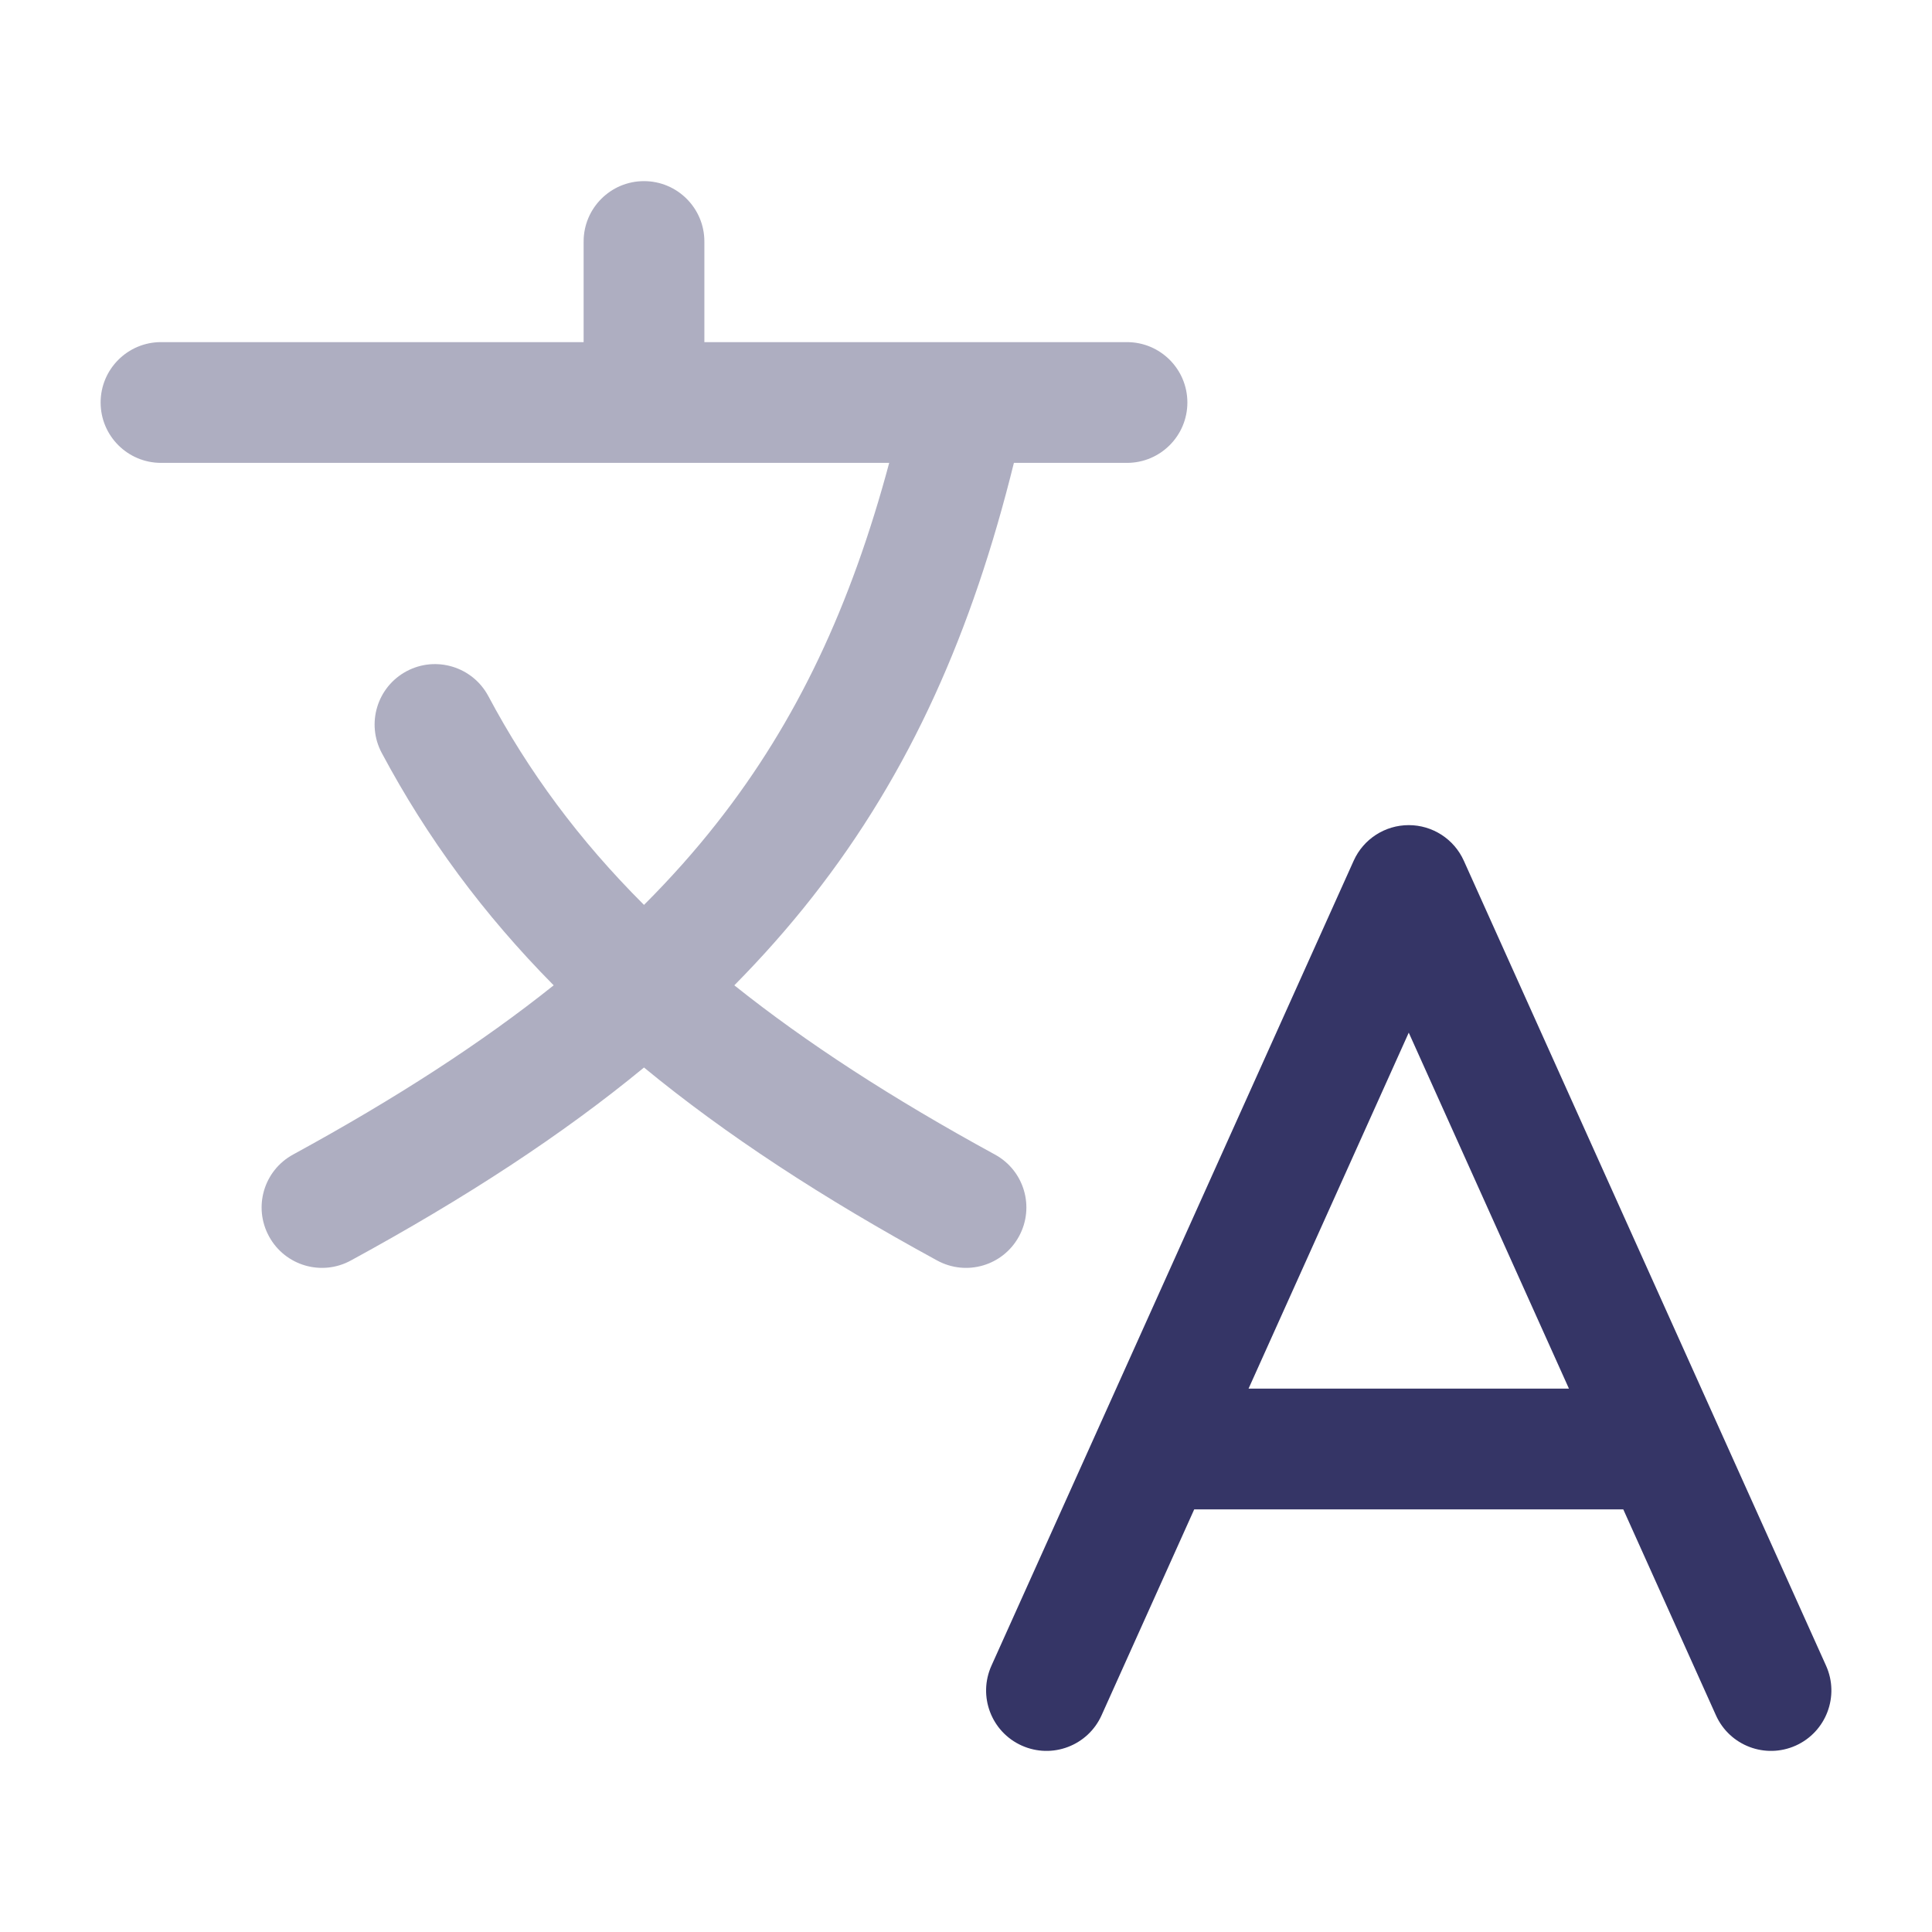 <svg width="24" height="24" viewBox="0 0 24 24" fill="none" xmlns="http://www.w3.org/2000/svg">
<path opacity="0.4" d="M8.75 3C8.75 2.586 8.414 2.25 8 2.25C7.586 2.25 7.25 2.586 7.25 3V4.25H2C1.586 4.25 1.25 4.586 1.25 5C1.25 5.414 1.586 5.75 2 5.75H11.046C10.572 7.518 9.906 8.951 8.91 10.218C8.636 10.568 8.333 10.908 8 11.241C7.191 10.434 6.564 9.582 6.066 8.647C5.871 8.282 5.416 8.143 5.051 8.338C4.685 8.533 4.547 8.988 4.742 9.353C5.306 10.41 6.006 11.358 6.878 12.24C5.987 12.952 4.922 13.643 3.641 14.342C3.277 14.54 3.143 14.995 3.342 15.359C3.54 15.723 3.996 15.857 4.359 15.658C5.782 14.883 6.984 14.098 8 13.261C9.015 14.096 10.217 14.882 11.641 15.658C12.005 15.857 12.46 15.723 12.658 15.359C12.857 14.995 12.723 14.54 12.359 14.342C11.08 13.644 10.015 12.953 9.122 12.24C9.471 11.887 9.793 11.523 10.09 11.145C11.315 9.586 12.079 7.836 12.595 5.75H14C14.414 5.75 14.75 5.414 14.75 5C14.75 4.586 14.414 4.25 14 4.25H12.016C12.005 4.25 11.994 4.25 11.983 4.25H8.75V3Z" fill="#353566"/>
<path fill-rule="evenodd" clip-rule="evenodd" d="M17.5 10.25C17.795 10.25 18.063 10.423 18.184 10.692L21.327 17.677C21.332 17.687 21.337 17.698 21.341 17.708L22.684 20.692C22.854 21.07 22.685 21.514 22.308 21.684C21.93 21.854 21.486 21.686 21.316 21.308L20.165 18.75H14.835L13.684 21.308C13.514 21.686 13.07 21.854 12.692 21.684C12.314 21.514 12.146 21.07 12.316 20.692L13.659 17.708C13.663 17.698 13.668 17.687 13.673 17.677L16.816 10.692C16.937 10.423 17.205 10.25 17.5 10.25ZM15.51 17.25H19.49L17.5 12.828L15.51 17.25Z" fill="#353566"/>
</svg>
